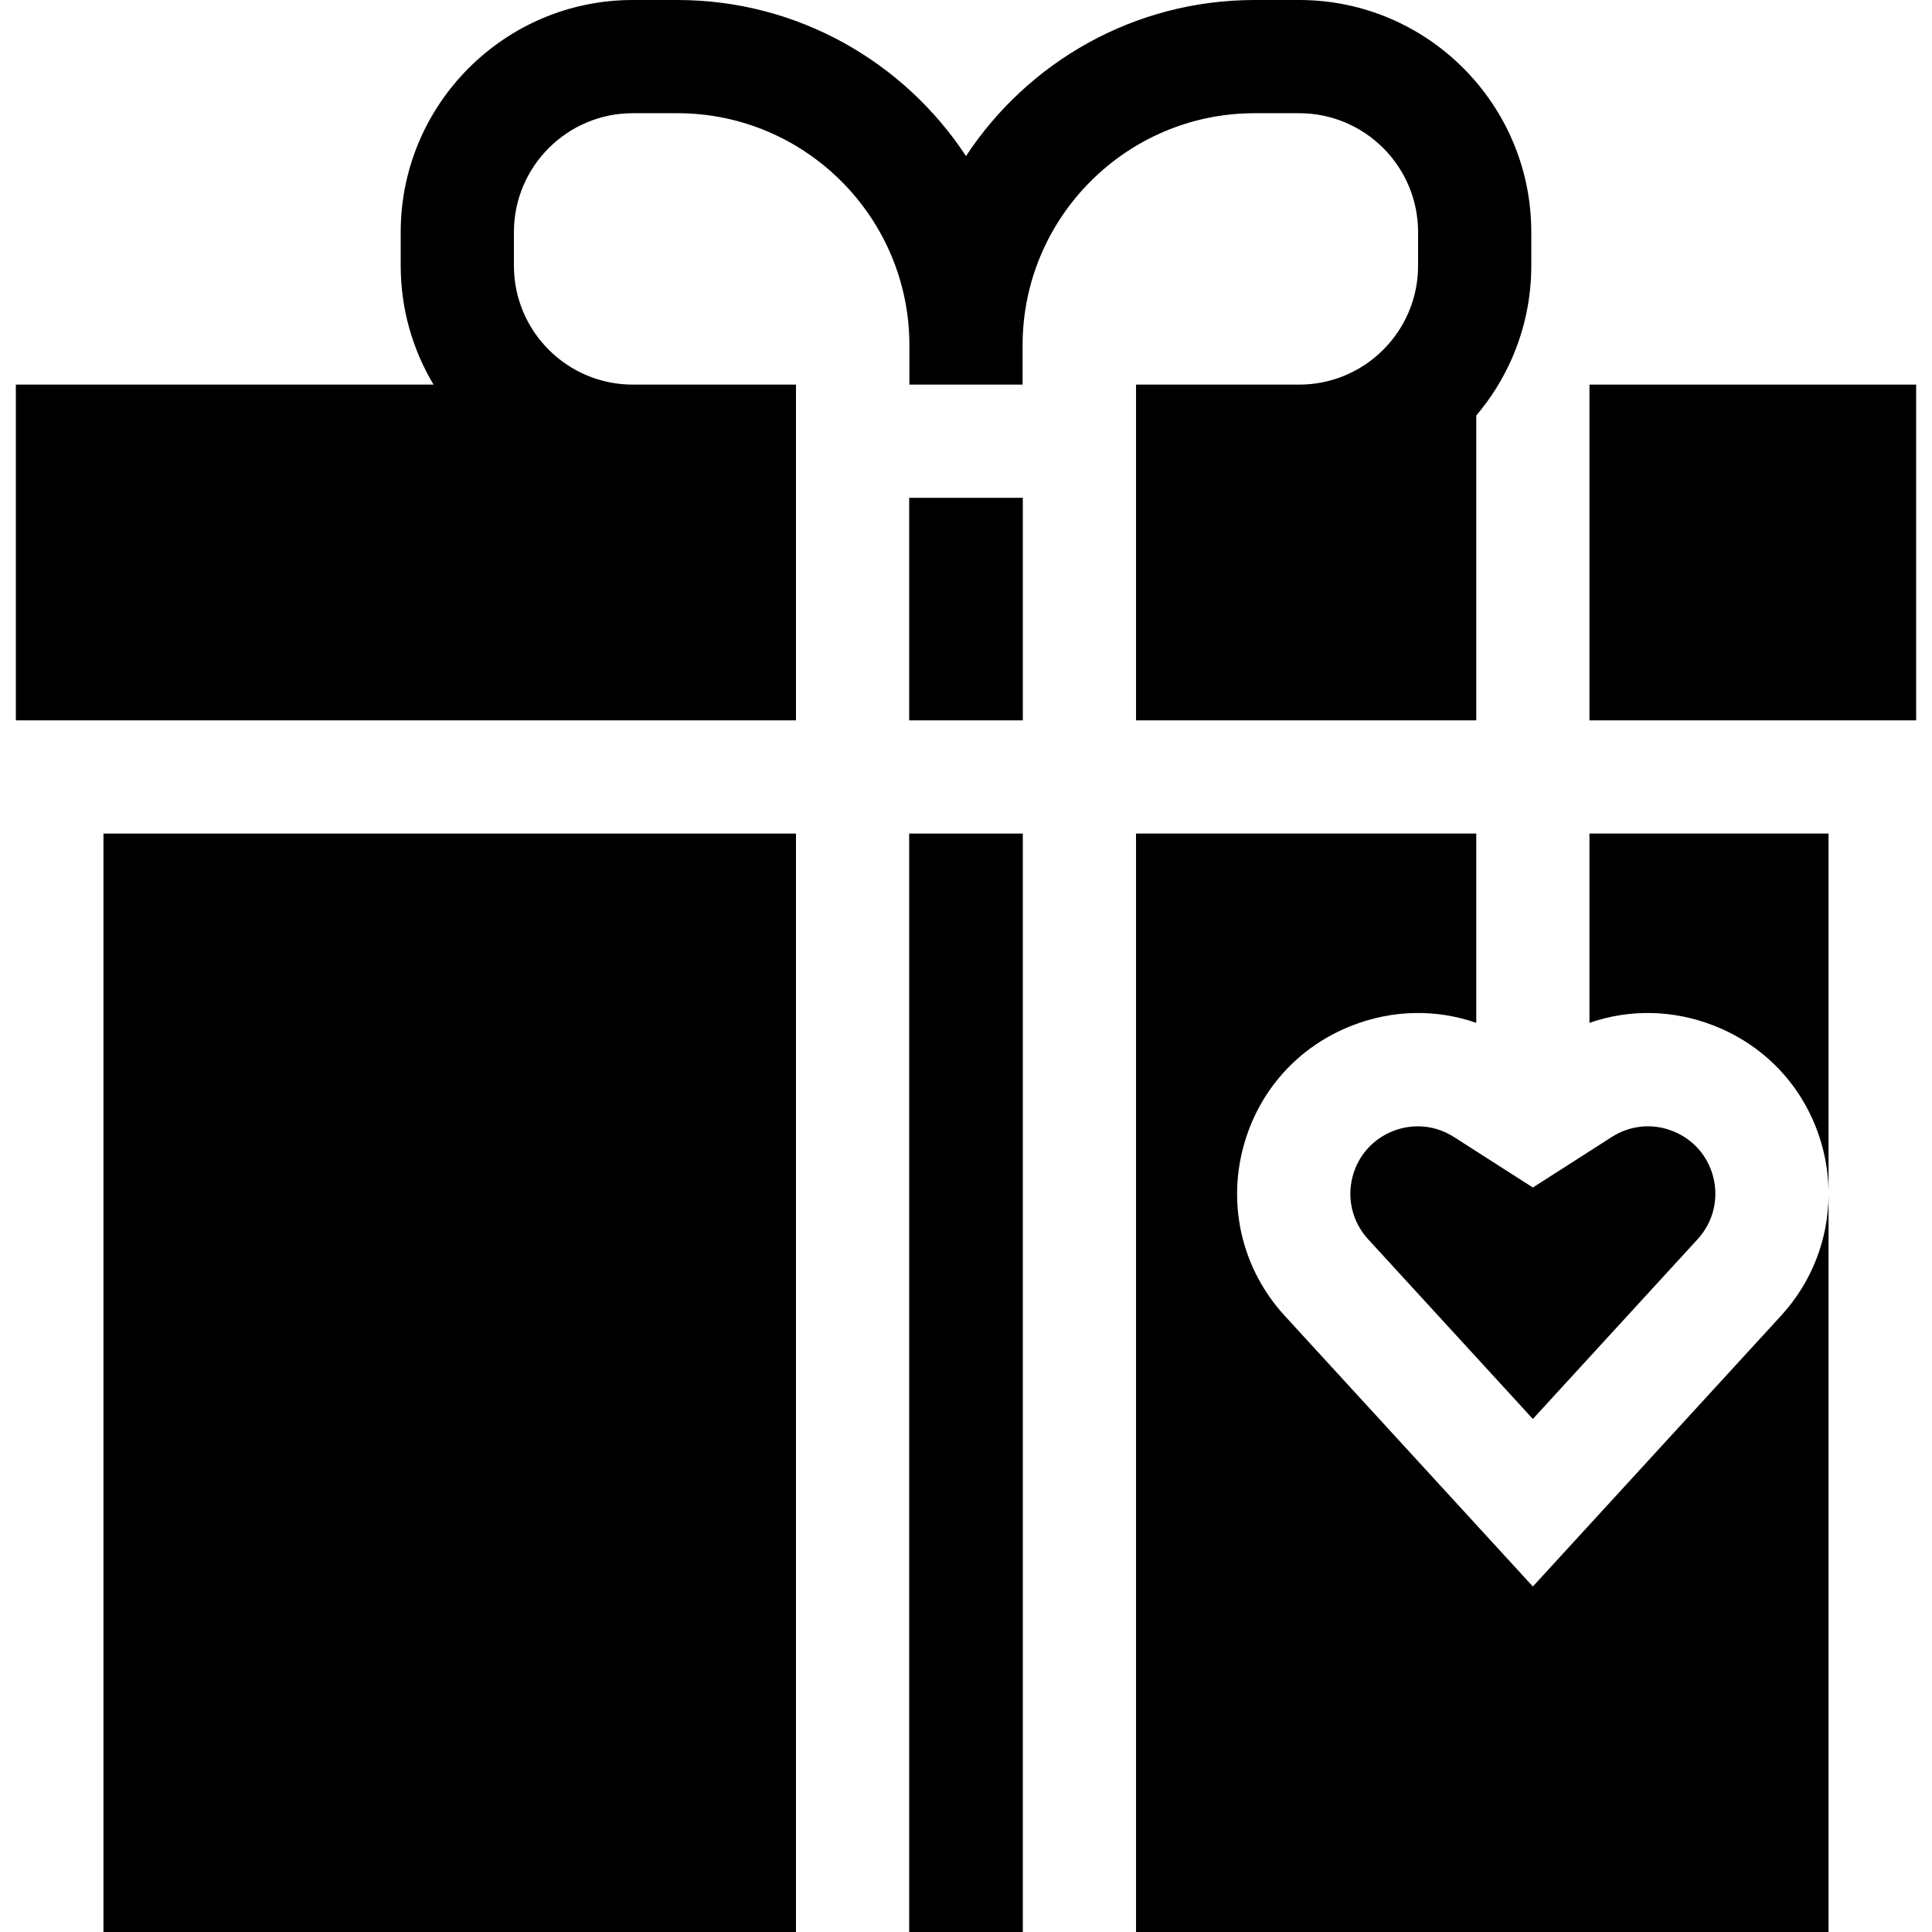 <svg id="Capa_1" enable-background="new 0 0 512 512" height="512" viewBox="0 0 512 512" width="512" xmlns="http://www.w3.org/2000/svg"><g id="XMLID_479_"><path id="XMLID_484_" d="m271.059 131.926h-.059-30-.06v58.977h30.119z"/><path id="XMLID_485_" d="m421.223 101.926h86.575v88.977h-86.575z"/><path id="XMLID_487_" d="m210.94 190.903v-88.977h-43.248c-17.369 0-31.5-14.131-31.5-31.5v-8.926c0-17.369 14.131-31.5 31.5-31.5h11.806c33.912 0 61.502 27.59 61.502 61.502v10.424h30v-10.424c0-33.912 27.59-61.502 61.502-61.502h11.805c17.369 0 31.5 14.131 31.5 31.5v8.926c0 17.369-14.131 31.5-31.5 31.5h-43.248v88.977h90.164v-80.776c3.826-4.514 7.011-9.583 9.42-15.07 3.313-7.547 5.164-15.875 5.164-24.631v-8.926c0-33.911-27.589-61.5-61.5-61.5h-11.805c-31.955 0-60.132 16.469-76.502 41.362-16.37-24.893-44.547-41.362-76.502-41.362h-11.806c-33.911 0-61.5 27.589-61.5 61.5v8.926c0 11.506 3.184 22.28 8.705 31.5h-110.695v88.977z"/><path id="XMLID_488_" d="m240.94 220.903h30.119v291.097h-30.119z"/><path id="XMLID_494_" d="m385.312 301.319c-2.934-1.878-6.238-2.833-9.578-2.833-2.18 0-4.375.407-6.493 1.229-5.365 2.083-9.293 6.468-10.776 12.029-1.577 5.913-.05 12.137 4.085 16.647l43.674 47.647 43.674-47.647c4.135-4.511 5.662-10.734 4.085-16.647-1.483-5.562-5.411-9.946-10.777-12.03-5.366-2.085-11.223-1.499-16.071 1.604l-20.911 13.384z"/><path id="XMLID_497_" d="m406.223 420.438-65.789-71.774c-11.09-12.099-15.186-28.79-10.957-44.649 3.979-14.917 14.513-26.677 28.904-32.265 10.771-4.183 22.281-4.355 32.842-.688v-50.159h-90.164v291.097h183.525v-195.306c-.065 11.701-4.422 23.077-12.574 31.97z"/><path id="XMLID_498_" d="m27.416 220.903h183.525v291.097h-183.525z"/><path id="XMLID_500_" d="m421.223 220.903v50.159c10.561-3.667 22.07-3.495 32.842.687 14.391 5.588 24.925 17.348 28.904 32.265 1.024 3.838 1.549 7.724 1.616 11.583v-94.694z"/></g></svg>